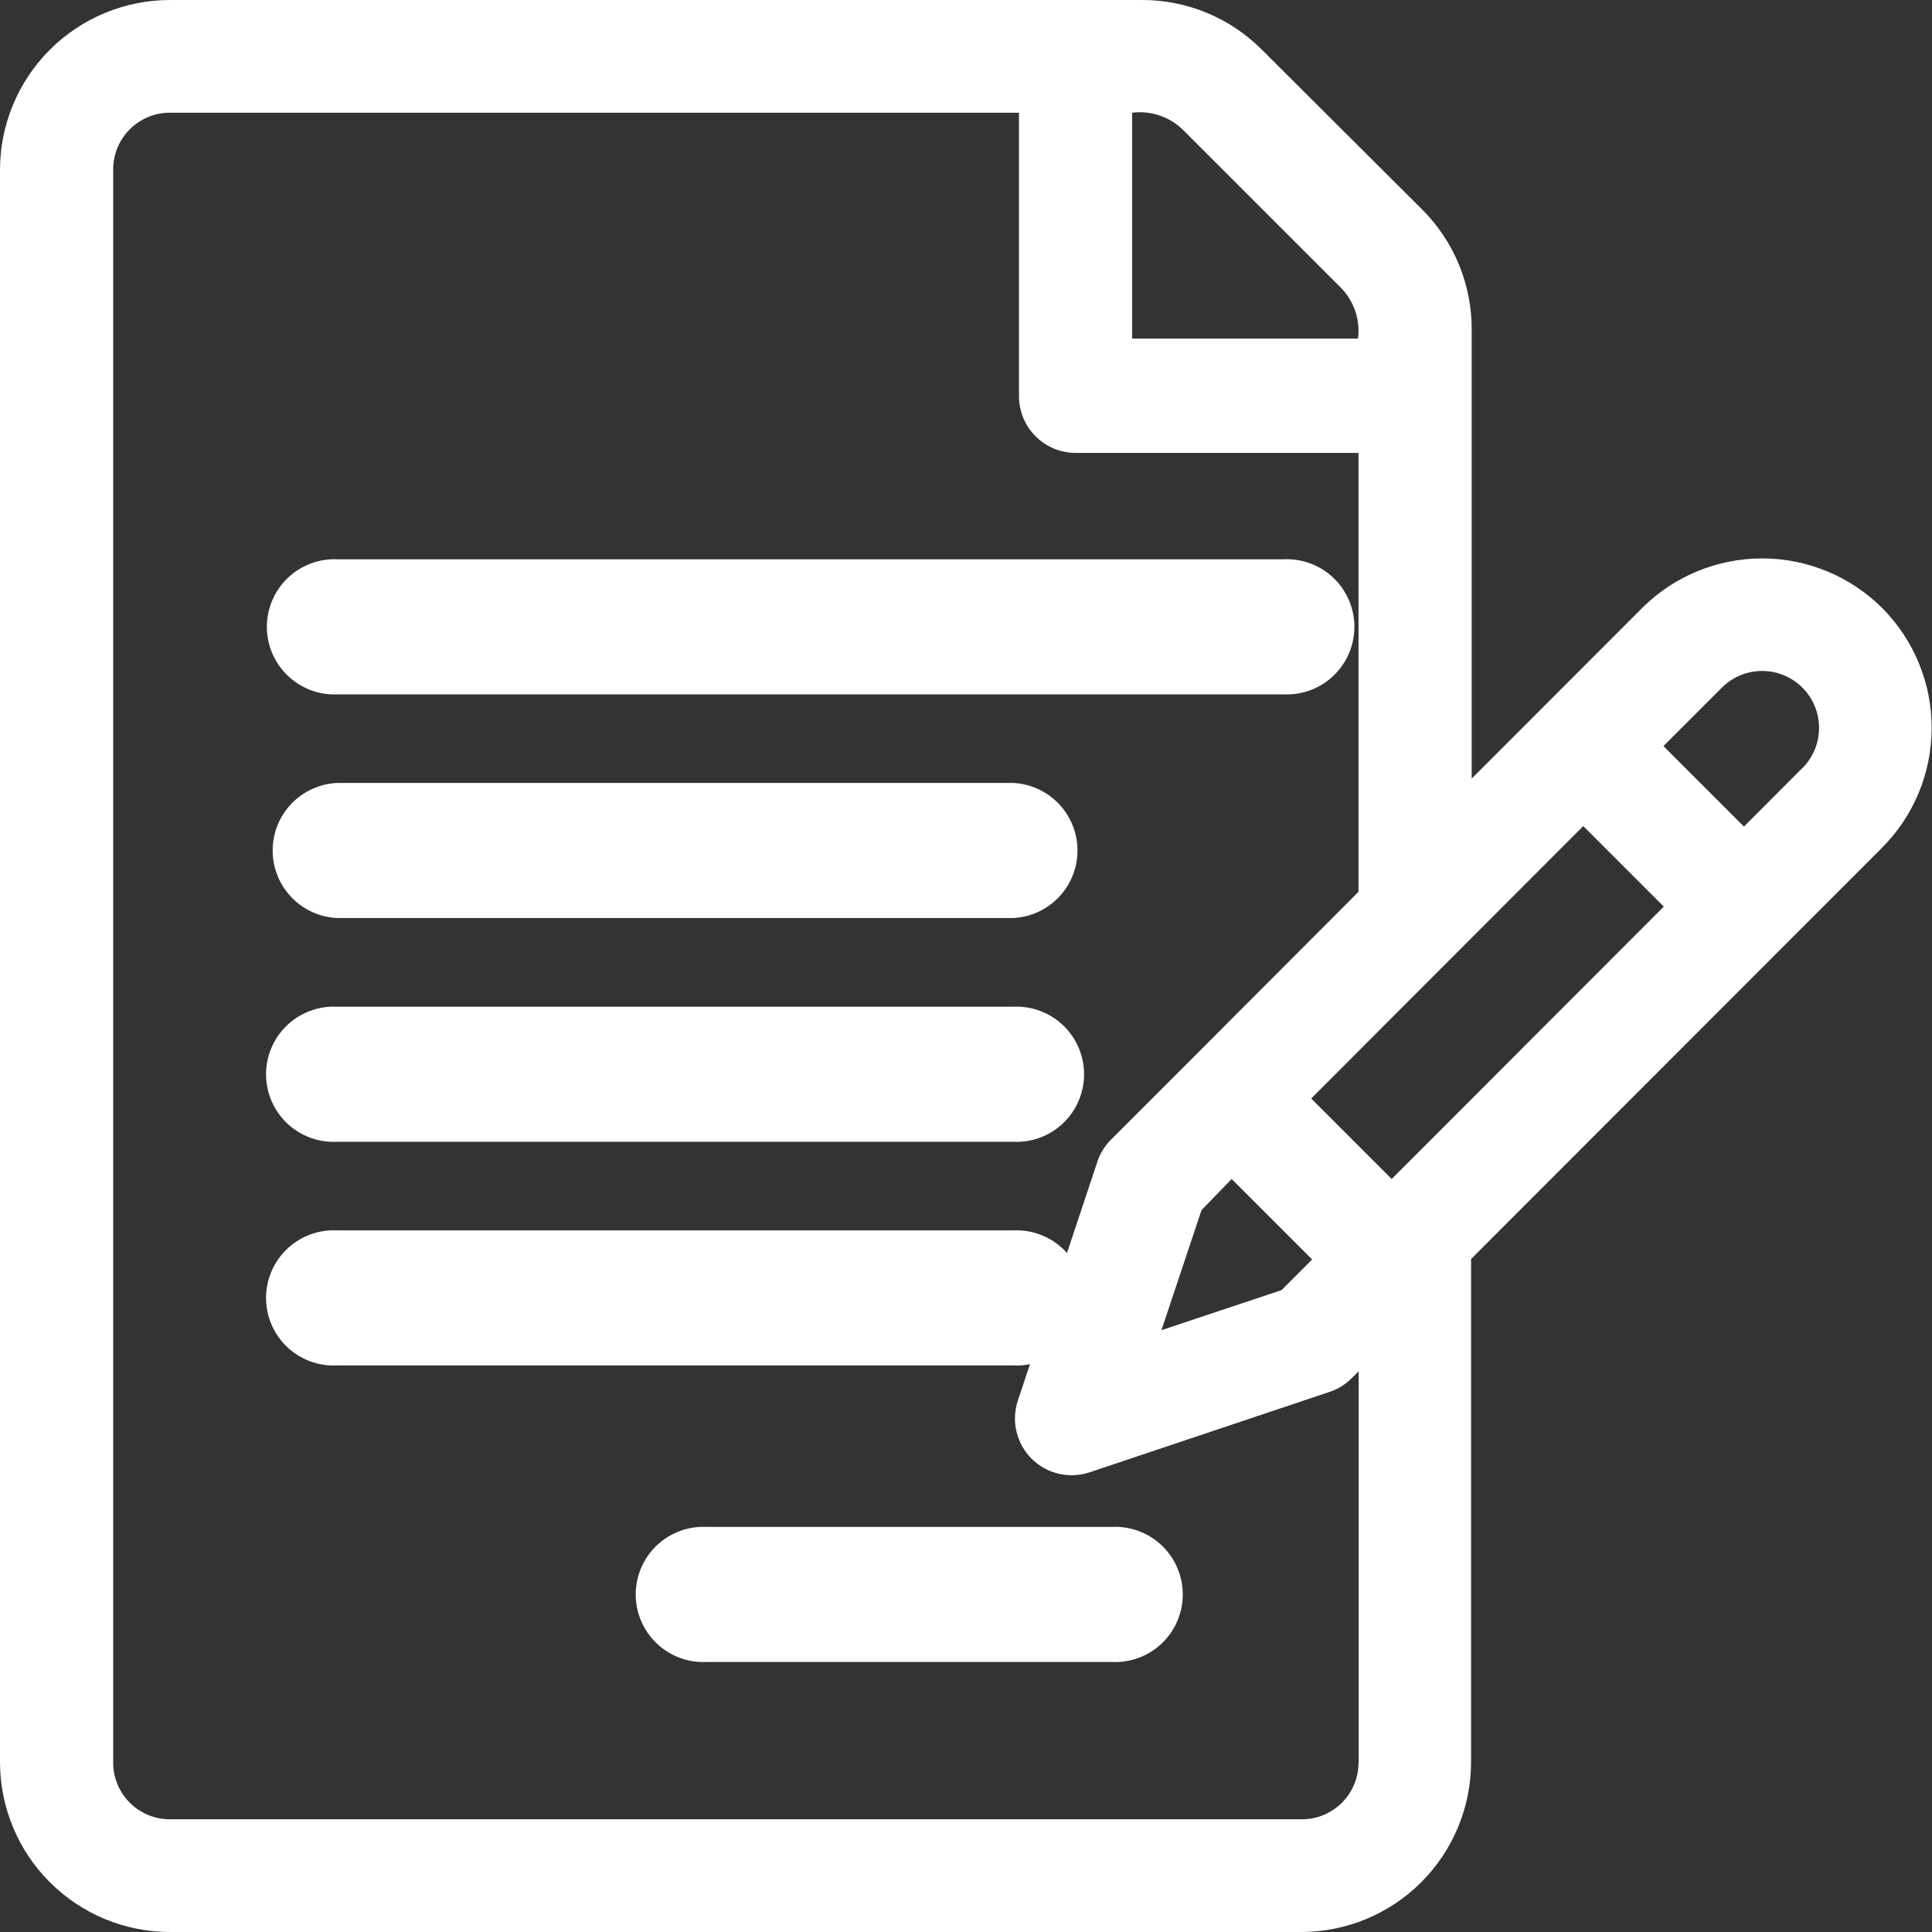 <svg width="107" height="107" viewBox="0 0 107 107" fill="none" xmlns="http://www.w3.org/2000/svg">
<rect x="0" y="0" width="107" height="107" fill="#333333" stroke="none"/>
<path d="M104.245 33.678C102.479 31.916 100.087 30.927 97.593 30.927C95.099 30.927 92.706 31.916 90.941 33.678L81.507 43.121V18.27C81.514 17.03 81.274 15.801 80.801 14.654C80.328 13.507 79.632 12.466 78.752 11.592L69.889 2.755C69.017 1.879 67.981 1.184 66.839 0.711C65.697 0.238 64.473 -0.003 63.237 3.59244e-05H9.407C6.913 0.002 4.522 0.994 2.758 2.758C0.994 4.522 0.002 6.913 0 9.407V97.602C0.005 100.094 0.998 102.484 2.761 104.245C4.524 106.007 6.914 106.998 9.407 107H72.064C74.559 106.998 76.95 106.006 78.714 104.242C80.477 102.478 81.469 100.087 81.472 97.593V69.728L104.209 46.973C105.085 46.103 105.78 45.068 106.256 43.929C106.732 42.789 106.978 41.568 106.981 40.333C106.985 39.098 106.745 37.875 106.275 36.733C105.806 35.592 105.116 34.553 104.245 33.678ZM62.702 6.242C63.199 6.18 63.703 6.228 64.178 6.382C64.654 6.536 65.091 6.792 65.457 7.133L74.32 15.996C74.661 16.363 74.918 16.799 75.072 17.275C75.226 17.751 75.274 18.255 75.212 18.752H62.702V6.242ZM75.239 97.602C75.241 98.019 75.161 98.431 75.002 98.817C74.843 99.202 74.609 99.552 74.313 99.846C74.018 100.139 73.667 100.371 73.281 100.528C72.895 100.685 72.481 100.763 72.064 100.758H9.407C8.575 100.758 7.776 100.428 7.188 99.839C6.599 99.25 6.268 98.452 6.268 97.62V9.407C6.265 8.993 6.343 8.582 6.5 8.198C6.656 7.814 6.886 7.465 7.178 7.17C7.47 6.876 7.817 6.643 8.2 6.483C8.582 6.324 8.993 6.242 9.407 6.242H56.434V21.944C56.434 22.776 56.764 23.575 57.353 24.163C57.941 24.752 58.74 25.083 59.572 25.083H75.239V49.389L65.992 58.654L61.534 63.112C61.19 63.455 60.931 63.873 60.776 64.334L56.371 77.575C56.188 78.128 56.161 78.72 56.296 79.287C56.43 79.854 56.719 80.372 57.13 80.784C57.542 81.195 58.06 81.484 58.627 81.618C59.194 81.753 59.786 81.727 60.339 81.543L73.643 77.085C74.103 76.93 74.521 76.671 74.864 76.327L75.248 75.943V97.548L75.239 97.602ZM68.213 65.297L72.671 69.755L70.977 71.449L64.325 73.669L66.545 67.018L68.213 65.297ZM77.076 65.297L72.617 60.838L87.686 45.751L92.145 50.21L77.076 65.297ZM99.813 42.541L96.585 45.778L92.127 41.32L95.364 38.083C95.955 37.492 96.757 37.16 97.593 37.16C98.429 37.16 99.231 37.492 99.822 38.083C100.413 38.674 100.745 39.476 100.745 40.312C100.745 41.148 100.413 41.95 99.822 42.541H99.813Z" fill="white"/>
<path d="M71.075 30.975H18.707C18.2 30.951 17.694 31.029 17.219 31.206C16.743 31.383 16.309 31.654 15.942 32.004C15.574 32.354 15.282 32.775 15.082 33.241C14.882 33.707 14.779 34.209 14.779 34.716C14.779 35.223 14.882 35.725 15.082 36.191C15.282 36.657 15.574 37.078 15.942 37.428C16.309 37.778 16.743 38.049 17.219 38.226C17.694 38.403 18.2 38.481 18.707 38.456H71.083C71.59 38.481 72.096 38.403 72.572 38.226C73.047 38.049 73.482 37.778 73.849 37.428C74.216 37.078 74.508 36.657 74.708 36.191C74.908 35.725 75.011 35.223 75.011 34.716C75.011 34.209 74.908 33.707 74.708 33.241C74.508 32.775 74.216 32.354 73.849 32.004C73.482 31.654 73.047 31.383 72.572 31.206C72.096 31.029 71.59 30.951 71.083 30.975H71.075Z" fill="white"/>
<path d="M56.112 43.362H18.662C17.702 43.409 16.796 43.824 16.133 44.52C15.47 45.217 15.1 46.141 15.1 47.103C15.1 48.064 15.47 48.989 16.133 49.686C16.796 50.382 17.702 50.797 18.662 50.843H56.112C57.073 50.797 57.978 50.382 58.642 49.686C59.305 48.989 59.675 48.064 59.675 47.103C59.675 46.141 59.305 45.217 58.642 44.52C57.978 43.824 57.073 43.409 56.112 43.362Z" fill="white"/>
<path d="M56.112 55.755H18.662C18.155 55.731 17.649 55.809 17.174 55.986C16.698 56.163 16.264 56.434 15.897 56.784C15.529 57.134 15.237 57.555 15.037 58.021C14.837 58.487 14.734 58.989 14.734 59.496C14.734 60.003 14.837 60.505 15.037 60.971C15.237 61.438 15.529 61.858 15.897 62.208C16.264 62.558 16.698 62.829 17.174 63.006C17.649 63.183 18.155 63.261 18.662 63.236H56.112C56.619 63.261 57.125 63.183 57.6 63.006C58.076 62.829 58.51 62.558 58.877 62.208C59.245 61.858 59.537 61.438 59.737 60.971C59.937 60.505 60.04 60.003 60.04 59.496C60.04 58.989 59.937 58.487 59.737 58.021C59.537 57.555 59.245 57.134 58.877 56.784C58.51 56.434 58.076 56.163 57.6 55.986C57.125 55.809 56.619 55.731 56.112 55.755Z" fill="white"/>
<path d="M56.112 68.142H18.662C18.155 68.118 17.649 68.196 17.174 68.373C16.698 68.55 16.264 68.821 15.897 69.171C15.529 69.521 15.237 69.942 15.037 70.408C14.837 70.874 14.734 71.376 14.734 71.883C14.734 72.39 14.837 72.892 15.037 73.358C15.237 73.825 15.529 74.245 15.897 74.595C16.264 74.945 16.698 75.216 17.174 75.393C17.649 75.57 18.155 75.648 18.662 75.623H56.112C56.619 75.648 57.125 75.57 57.6 75.393C58.076 75.216 58.51 74.945 58.877 74.595C59.245 74.245 59.537 73.825 59.737 73.358C59.937 72.892 60.04 72.39 60.04 71.883C60.04 71.376 59.937 70.874 59.737 70.408C59.537 69.942 59.245 69.521 58.877 69.171C58.51 68.821 58.076 68.55 57.6 68.373C57.125 68.196 56.619 68.118 56.112 68.142Z" fill="white"/>
<path d="M61.578 84.565H39.135C38.629 84.54 38.122 84.618 37.647 84.795C37.172 84.972 36.737 85.244 36.37 85.593C36.003 85.943 35.71 86.364 35.51 86.83C35.311 87.296 35.208 87.798 35.208 88.305C35.208 88.812 35.311 89.314 35.51 89.781C35.71 90.247 36.003 90.667 36.37 91.017C36.737 91.367 37.172 91.638 37.647 91.815C38.122 91.992 38.629 92.07 39.135 92.046H61.578C62.085 92.07 62.591 91.992 63.067 91.815C63.542 91.638 63.977 91.367 64.344 91.017C64.711 90.667 65.004 90.247 65.203 89.781C65.403 89.314 65.506 88.812 65.506 88.305C65.506 87.798 65.403 87.296 65.203 86.83C65.004 86.364 64.711 85.943 64.344 85.593C63.977 85.244 63.542 84.972 63.067 84.795C62.591 84.618 62.085 84.54 61.578 84.565Z" fill="white"/>
</svg>
